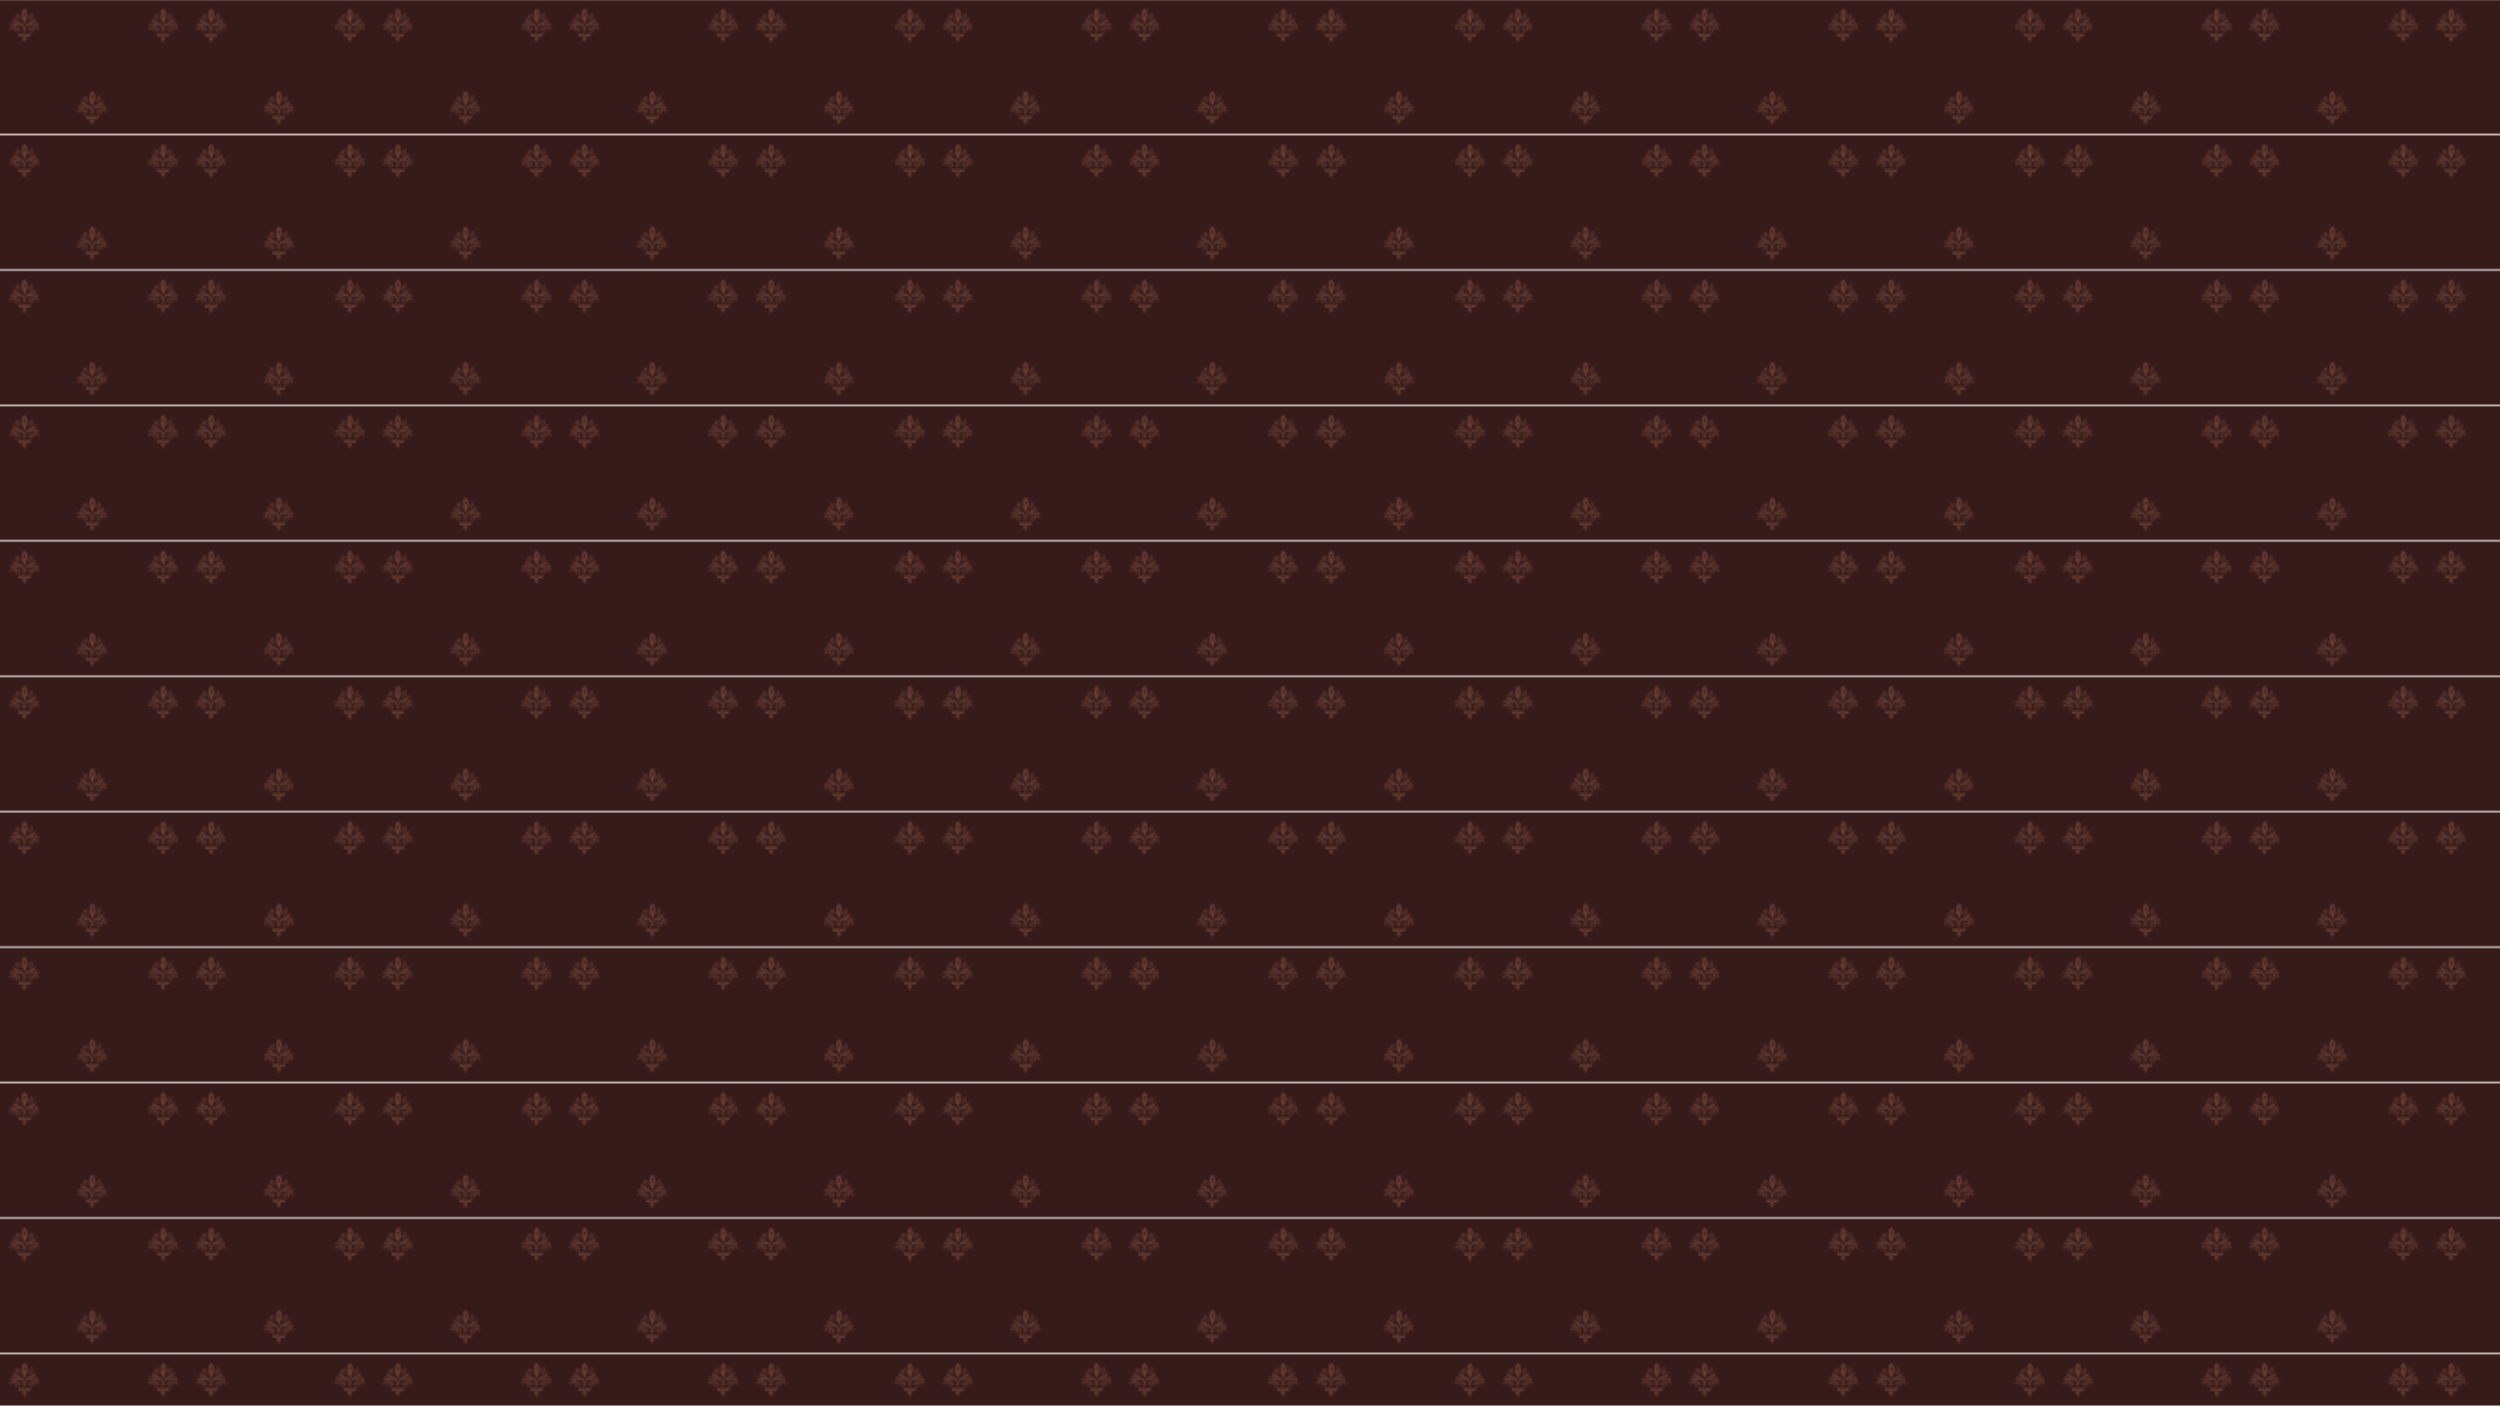 <?xml version="1.0" encoding="utf-8"?>
<!-- Generator: Adobe Illustrator 22.1.0, SVG Export Plug-In . SVG Version: 6.00 Build 0)  -->
<svg version="1.1" id="Слой_1" xmlns="http://www.w3.org/2000/svg" xmlns:xlink="http://www.w3.org/1999/xlink" x="0px" y="0px"
	 viewBox="0 0 1366 768" style="enable-background:new 0 0 1366 768;" xml:space="preserve">
<style type="text/css">
	.st0{fill:none;}
	.st1{fill:#371B1B;}
	.st2{opacity:0.46;}
	.st3{fill:#864833;}
	.st4{fill:#A7725B;}
	.st5{fill:#8A543F;}
	.st6{fill:url(#Новый_образец_узора_5);}
	.st7{fill:#FFFFFF;}
	.st8{fill:none;stroke:#000000;stroke-miterlimit:10;}
	.st9{fill:#98433B;}
	.st10{fill:#742433;}
</style>
<pattern  width="102" height="73.3" patternUnits="userSpaceOnUse" id="Новый_образец_узора_5" viewBox="0 -73.3 102 73.3" style="overflow:visible;">
	<g>
		<rect y="-73.3" class="st0" width="102" height="73.3"/>
		<rect y="-73.3" class="st1" width="102" height="73.3"/>
		<g id="узор_14_" class="st2">
			<path class="st3" d="M13.4-60c0,0-1.6-3-1.6-5.5c0-2.4,1.3-3.1,1.6-3.1s1.5,0.3,1.6,3.1C15.1-63,13.4-60,13.4-60z M13.4-66.8
				c-0.1,0-0.5,0.1-0.5,1c0,1.3,0.5,2.7,0.5,2.7c0.3-1.5,0.3-1.2,0.5-2.7C13.9-66.3,13.6-66.8,13.4-66.8z"/>
			<path class="st4" d="M13.4-60.7c-0.9-1.9-1-3.8-1-4.8c0-1.5,0.6-2.4,0.9-2.4c0.5,0,1.2,0.7,1.2,2.6
				C14.5-62.8,13.4-60.7,13.4-60.7z M13.4-66.8c-0.1,0-0.5,0.1-0.5,1c0,1.3,0.5,2.7,0.5,2.7c0.3-1.5,0.3-1.2,0.5-2.7
				C13.9-66.3,13.6-66.8,13.4-66.8z"/>
			<g>
				<path class="st4" d="M15-62.1C15-62.1,15-62.1,15-62.1C15-62.1,15-62.1,15-62.1c0-0.1,1.1-2.1,1.7-2.6c0,0,0,0,0.1,0
					c0,0,0,0,0,0.1C16.2-64.1,15.1-62.1,15-62.1C15.1-62.1,15-62.1,15-62.1z"/>
			</g>
			<path class="st4" d="M16.6-64.5c0,0,0-0.9,0.9-1.2c0.6-0.1,0.7,0,0.7,0s-0.4,0.8-1,1C16.8-64.5,16.6-64.5,16.6-64.5z"/>
			<path class="st4" d="M16.4-63.8c0,0,0.8-0.7,1.6-0.6c0.6,0.1,0.6,0.1,0.6,0.1s-0.6,0.7-1.4,0.6C16.4-63.8,16.4-63.8,16.4-63.8z"
				/>
			<path class="st4" d="M16-64.2c0,0-0.3-0.3-0.1-1c0.2-0.7,0.3-0.8,0.3-0.8s0.2,0.8,0.1,1.2C16.2-64.6,16-64.2,16-64.2z"/>
			<path class="st4" d="M15.3-63.1c0,0-0.5-0.5-0.2-1c0.2-0.6,0.2-0.6,0.2-0.6s0.2,0.5,0.2,1C15.5-63.2,15.3-63.1,15.3-63.1z"/>
			<path class="st4" d="M15.7-62.8c0,0,0.5,0,0.9,0c0.6,0,0.7-0.5,0.7-0.5S16.3-63.7,15.7-62.8z"/>
			<g>
				<path class="st4" d="M11.7-61.9C11.7-61.9,11.7-61.9,11.7-61.9c0,0-1.2-2-1.8-2.6c0,0,0,0,0-0.1c0,0,0,0,0.1,0
					C10.6-63.9,11.7-62,11.7-61.9C11.8-61.9,11.7-61.9,11.7-61.9C11.7-61.9,11.7-61.9,11.7-61.9z"/>
			</g>
			<path class="st4" d="M10.1-64.3c0,0,0-0.9-0.9-1.2c-0.6-0.1-0.7,0-0.7,0s0.4,0.8,1,1C9.9-64.2,10.1-64.3,10.1-64.3z"/>
			<path class="st4" d="M10.3-63.5c0,0-0.8-0.7-1.6-0.6C8.1-64,8.1-64,8.1-64s0.6,0.7,1.4,0.6C10.3-63.5,10.3-63.5,10.3-63.5z"/>
			<path class="st4" d="M10.8-64c0,0,0.3-0.3,0.1-1c-0.2-0.7-0.3-0.8-0.3-0.8s-0.2,0.8-0.1,1.2C10.5-64.4,10.8-64,10.8-64z"/>
			<path class="st4" d="M11.5-62.8c0,0,0.5-0.5,0.2-1c-0.2-0.6-0.2-0.6-0.2-0.6s-0.2,0.5-0.2,1C11.2-62.9,11.5-62.8,11.5-62.8z"/>
			<path class="st4" d="M11-62.6c0,0-0.5,0-0.9,0c-0.6,0-0.7-0.5-0.7-0.5S10.4-63.4,11-62.6z"/>
			<g>
				<path class="st5" d="M15.3-60.9c-1.8,0.5-1.7,2.8-1.7,2.8c1.5-3.5,4.1-2.4,4.8-1.6c1.4,1.6-0.3,4.4-2.2,2.6
					c-0.3-0.3,0.1-1,0.5-0.9c0.3,0.1,0,0.6,0,0.6c-0.2,0.8,0.5,0.3,0.8,0c0.7-0.8-1.2-2.4-1.9-0.5c-0.3,0.9,0.1,1.9,1.5,2.1
					c1.4,0.2,2.1-1.2,2.2-1.9C19.3-57.9,19.2-61.9,15.3-60.9z"/>
				<path class="st4" d="M17.7-57.3c-0.1,0-0.2-0.1-0.1-0.1c0.3-0.2,0.6-0.6,0.5-1.2c-0.2-1-1.6-1.3-2.6-1c-0.9,0.2-1.9,1.9-1.9,1.9
					l-0.1-0.2c0,0,0.1-2,2.2-2.4c2.1-0.5,2.8,1.2,2.9,1.4c0.1,0.2,0.2,1.4-0.7,1.7C17.8-57.3,17.8-57.3,17.7-57.3z"/>
				<path class="st5" d="M18.9-61.8c-0.6,0.5-1.8,0.9-1.8,0.9h-1.3l0.2-0.3c0,0,1.1-1.1,1.6-1.3c0.9-0.2,0.9-0.3,1.6-0.6
					C19.9-63.3,19.5-62.3,18.9-61.8z M19.6-63c0,0-1,0.6-1.7,0.7s-1.5,1.2-1.5,1.2s0.3-0.1,0.9-0.1C18.5-61.3,19.6-63,19.6-63z"/>
				<path class="st4" d="M16.1-60.7c0,0,0.2-0.8,1.9-1.3c0.8-0.2,1.6-1,1.6-0.9c0,0.4-0.6,1.6-2.3,2.1
					C16.5-60.7,16.1-60.7,16.1-60.7z"/>
				<path class="st4" d="M21.3-57.1c0,0-1,0-1.5-0.5c-0.5-0.5-0.4-1.2-0.8-2c-0.3-0.7-0.6-0.8-0.6-0.8l2,0.8c0,0,0,0.3-0.5,0.2
					c-0.5-0.1-0.3,0-0.3,0s-0.2,1,0.5,1.5C20.7-57.4,21.6-57.5,21.3-57.1z"/>
				<path class="st5" d="M17.9-60.7c0,0,1.3-0.8,1.9-0.3c0.6,0.5,0.8,0.9,1.2,0.9s0.7,0.1,0.7,0.1s-0.7,0.7-1,0.7s-0.1,0.2,0,0.5
					s0.7,1.7,0.9,1.7c0.2,0-0.8,0-1-0.3c-1-1.4-0.2-2.3-0.2-2.3s-0.9-0.8-1.4-0.8S18.4-60.5,17.9-60.7z"/>
				<path class="st5" d="M13.5-56.3c0,0,0.3,1.6,1.5,1.7c1.2,0.1,0.9-0.8,1.4-0.6c0.5,0.2,0.5,1.6-0.3,1.9c-0.8,0.2-2,0.1-2.3-0.8
					C13.4-55,13.5-56.3,13.5-56.3z"/>
				<path class="st4" d="M16.2-54.6c0.5-0.3,0.3,0.6,0,0.9c-0.5,0.5-1.9,0.5-2.3-0.5c-0.2-0.4-0.3-1-0.2-0.9
					C14.7-53.4,15.9-54.3,16.2-54.6z"/>
			</g>
			<g>
				<path class="st5" d="M11.4-60.9c1.8,0.5,1.7,2.8,1.7,2.8c-1.5-3.5-4.1-2.4-4.8-1.6c-1.4,1.6,0.3,4.4,2.2,2.6
					c0.3-0.3-0.1-1-0.5-0.9c-0.3,0.1,0,0.6,0,0.6c0.2,0.8-0.5,0.3-0.8,0c-0.7-0.8,1.2-2.4,1.9-0.5c0.3,0.9-0.1,1.9-1.5,2.1
					c-1.4,0.2-2.1-1.2-2.2-1.9C7.4-57.9,7.4-61.9,11.4-60.9z"/>
				<path class="st4" d="M9-57.3c0.1,0,0.2-0.1,0.1-0.1c-0.3-0.2-0.6-0.6-0.5-1.2c0.2-1,1.6-1.3,2.6-1c0.9,0.2,1.9,1.9,1.9,1.9
					l0.1-0.2c0,0-0.1-2-2.2-2.4C8.8-61,8.1-59.3,8-59.1c-0.1,0.2-0.2,1.4,0.7,1.7C8.8-57.3,8.9-57.3,9-57.3z"/>
				<path class="st5" d="M7.4-63.1c0.7,0.2,0.7,0.3,1.6,0.6c0.6,0.1,1.6,1.3,1.6,1.3l0.2,0.3H9.5c0,0-1.2-0.4-1.8-0.9
					S6.7-63.3,7.4-63.1z M9.4-61.2c0.6,0.1,0.9,0.1,0.9,0.1s-0.8-1-1.5-1.2S7.1-63,7.1-63S8.1-61.3,9.4-61.2z"/>
				<path class="st4" d="M10.6-60.7c0,0-0.2-0.8-1.9-1.3c-0.8-0.2-1.6-1-1.6-0.9c0,0.4,0.6,1.6,2.3,2.1
					C10.1-60.7,10.6-60.7,10.6-60.7z"/>
				<path class="st4" d="M5.3-57.1c0,0,1,0,1.5-0.5c0.5-0.5,0.4-1.2,0.8-2c0.3-0.7,0.6-0.8,0.6-0.8l-2,0.8c0,0,0,0.3,0.5,0.2
					c0.5-0.1,0.3,0,0.3,0s0.2,1-0.5,1.5C5.9-57.4,5.1-57.5,5.3-57.1z"/>
				<path class="st5" d="M8.7-60.7c0,0-1.3-0.8-1.9-0.3S6-60.2,5.7-60.2S5-60,5-60s0.7,0.7,1,0.7s0.1,0.2,0,0.5s-0.7,1.7-0.9,1.7
					s0.8,0,1-0.3c1-1.4,0.2-2.3,0.2-2.3s0.9-0.8,1.4-0.8S8.3-60.5,8.7-60.7z"/>
				<path class="st5" d="M13.1-56.3c0,0-0.3,1.6-1.5,1.7c-1.2,0.1-0.9-0.8-1.4-0.6c-0.5,0.2-0.5,1.6,0.3,1.9c0.8,0.2,2,0.1,2.3-0.8
					C13.3-55,13.1-56.3,13.1-56.3z"/>
				<path class="st4" d="M10.5-54.6c-0.5-0.3-0.3,0.6,0,0.9c0.5,0.5,1.9,0.5,2.3-0.5c0.2-0.4,0.3-1,0.2-0.9
					C12-53.4,10.8-54.3,10.5-54.6z"/>
			</g>
			<path class="st4" d="M13.4-54.2"/>
			<path class="st5" d="M13.2-58.5h0.3c0,0,0.3,0.8,0.8,1.2c0.3,0.3,0.1,0.8-0.5,0.6c-0.6-0.2-0.6-0.2-1,0c-0.5,0.2-0.8-0.1-0.6-0.6
				C12.5-57.7,12.9-57.5,13.2-58.5z"/>
			<path class="st4" d="M13.1-57.6l-0.3,0.5c-0.1,0.1,0,0.3,0.1,0.3h0.4h0.4c0.1,0,0.2-0.2,0.1-0.3l-0.3-0.4
				C13.5-57.8,13.2-57.8,13.1-57.6z"/>
			<path class="st5" d="M13.4-50.6c-1,0-1-1.2-1-1.5c0-0.8,0.9-2.1,0.9-2.1s0.9,1,1,1.6C14.6-51.8,14.2-50.6,13.4-50.6z M13.6-52.2
				c0-0.5-0.1-0.8-0.3-0.8s-0.3,0.4-0.3,0.8c0,0.5,0.1,0.8,0.3,0.8S13.6-51.8,13.6-52.2z"/>
			<path class="st4" d="M14.1-52.1c0,0.6-0.3,1-0.8,1c-0.6,0-0.8-1-0.6-1.7c0.2-0.7,0.6-1.4,0.6-1.4S14.1-52.8,14.1-52.1z
				 M13.6-52.2c0-0.5-0.1-0.8-0.3-0.8s-0.3,0.4-0.3,0.8c0,0.5,0.1,0.8,0.3,0.8S13.6-51.8,13.6-52.2z"/>
		</g>
		<g id="узор_13_" class="st2">
			<path class="st3" d="M89.2-60c0,0-1.6-3-1.6-5.5c0-2.4,1.3-3.1,1.6-3.1c0.3,0,1.5,0.3,1.6,3.1C91-63,89.2-60,89.2-60z M89.2-66.8
				c-0.1,0-0.5,0.1-0.5,1c0,1.3,0.5,2.7,0.5,2.7c0.3-1.5,0.3-1.2,0.5-2.7C89.8-66.3,89.5-66.8,89.2-66.8z"/>
			<path class="st4" d="M89.2-60.7c-0.9-1.9-1-3.8-1-4.8c0-1.5,0.6-2.4,0.9-2.4c0.5,0,1.2,0.7,1.2,2.6
				C90.3-62.8,89.2-60.7,89.2-60.7z M89.2-66.8c-0.1,0-0.5,0.1-0.5,1c0,1.3,0.5,2.7,0.5,2.7c0.3-1.5,0.3-1.2,0.5-2.7
				C89.8-66.3,89.5-66.8,89.2-66.8z"/>
			<g>
				<path class="st4" d="M90.9-62.1C90.9-62.1,90.9-62.1,90.9-62.1C90.8-62.1,90.8-62.1,90.9-62.1c0-0.1,1.1-2.1,1.7-2.6
					c0,0,0,0,0.1,0c0,0,0,0,0,0.1C92.1-64.1,90.9-62.1,90.9-62.1C90.9-62.1,90.9-62.1,90.9-62.1z"/>
			</g>
			<path class="st4" d="M92.4-64.5c0,0,0-0.9,0.9-1.2c0.6-0.1,0.7,0,0.7,0s-0.4,0.8-1,1C92.6-64.5,92.4-64.5,92.4-64.5z"/>
			<path class="st4" d="M92.3-63.8c0,0,0.8-0.7,1.6-0.6c0.6,0.1,0.6,0.1,0.6,0.1s-0.6,0.7-1.4,0.6S92.3-63.8,92.3-63.8z"/>
			<path class="st4" d="M91.8-64.2c0,0-0.3-0.3-0.1-1c0.2-0.7,0.3-0.8,0.3-0.8s0.2,0.8,0.1,1.2C92-64.6,91.8-64.2,91.8-64.2z"/>
			<path class="st4" d="M91.1-63.1c0,0-0.5-0.5-0.2-1s0.2-0.6,0.2-0.6s0.2,0.5,0.2,1C91.3-63.2,91.1-63.1,91.1-63.1z"/>
			<path class="st4" d="M91.6-62.8c0,0,0.5,0,0.9,0c0.6,0,0.7-0.5,0.7-0.5S92.2-63.7,91.6-62.8z"/>
			<g>
				<path class="st4" d="M87.5-61.9C87.5-61.9,87.5-61.9,87.5-61.9c0,0-1.2-2-1.8-2.6c0,0,0,0,0-0.1s0,0,0.1,0
					C86.4-63.9,87.5-62,87.5-61.9C87.6-61.9,87.6-61.9,87.5-61.9C87.6-61.9,87.6-61.9,87.5-61.9z"/>
			</g>
			<path class="st4" d="M86-64.3c0,0,0-0.9-0.9-1.2c-0.6-0.1-0.7,0-0.7,0s0.4,0.8,1,1C85.8-64.2,86-64.3,86-64.3z"/>
			<path class="st4" d="M86.1-63.5c0,0-0.8-0.7-1.6-0.6C83.9-64,83.9-64,83.9-64s0.6,0.7,1.4,0.6C86.1-63.5,86.1-63.5,86.1-63.5z"/>
			<path class="st4" d="M86.6-64c0,0,0.3-0.3,0.1-1c-0.2-0.7-0.3-0.8-0.3-0.8s-0.2,0.8-0.1,1.2C86.4-64.4,86.6-64,86.6-64z"/>
			<path class="st4" d="M87.3-62.8c0,0,0.5-0.5,0.2-1c-0.2-0.6-0.2-0.6-0.2-0.6s-0.2,0.5-0.2,1C87.1-62.9,87.3-62.8,87.3-62.8z"/>
			<path class="st4" d="M86.8-62.6c0,0-0.5,0-0.9,0c-0.6,0-0.7-0.5-0.7-0.5S86.3-63.4,86.8-62.6z"/>
			<g>
				<path class="st5" d="M91.1-60.9c-1.8,0.5-1.7,2.8-1.7,2.8c1.5-3.5,4.1-2.4,4.8-1.6c1.4,1.6-0.3,4.4-2.2,2.6
					c-0.3-0.3,0.1-1,0.5-0.9c0.3,0.1,0,0.6,0,0.6c-0.2,0.8,0.5,0.3,0.8,0c0.7-0.8-1.2-2.4-1.9-0.5c-0.3,0.9,0.1,1.9,1.5,2.1
					c1.4,0.2,2.1-1.2,2.2-1.9C95.1-57.9,95.1-61.9,91.1-60.9z"/>
				<path class="st4" d="M93.5-57.3c-0.1,0-0.2-0.1-0.1-0.1c0.3-0.2,0.6-0.6,0.5-1.2c-0.2-1-1.6-1.3-2.6-1c-0.9,0.2-1.9,1.9-1.9,1.9
					l-0.1-0.2c0,0,0.1-2,2.2-2.4c2.1-0.5,2.8,1.2,2.9,1.4c0.1,0.2,0.2,1.4-0.7,1.7C93.7-57.3,93.6-57.3,93.5-57.3z"/>
				<path class="st5" d="M94.7-61.8c-0.6,0.5-1.8,0.9-1.8,0.9h-1.3l0.2-0.3c0,0,1.1-1.1,1.6-1.3c0.9-0.2,0.9-0.3,1.6-0.6
					C95.8-63.3,95.3-62.3,94.7-61.8z M95.4-63c0,0-1,0.6-1.7,0.7c-0.7,0.1-1.5,1.2-1.5,1.2s0.3-0.1,0.9-0.1
					C94.4-61.3,95.4-63,95.4-63z"/>
				<path class="st4" d="M91.9-60.7c0,0,0.2-0.8,1.9-1.3c0.8-0.2,1.6-1,1.6-0.9c0,0.4-0.6,1.6-2.3,2.1
					C92.4-60.7,91.9-60.7,91.9-60.7z"/>
				<path class="st4" d="M97.2-57.1c0,0-1,0-1.5-0.5s-0.4-1.2-0.8-2c-0.3-0.7-0.6-0.8-0.6-0.8l2,0.8c0,0,0,0.3-0.5,0.2
					c-0.5-0.1-0.3,0-0.3,0s-0.2,1,0.5,1.5C96.6-57.4,97.4-57.5,97.2-57.1z"/>
				<path class="st5" d="M93.8-60.7c0,0,1.3-0.8,1.9-0.3s0.8,0.9,1.2,0.9s0.7,0.1,0.7,0.1s-0.7,0.7-1,0.7s-0.1,0.2,0,0.5
					s0.7,1.7,0.9,1.7s-0.8,0-1-0.3c-1-1.4-0.2-2.3-0.2-2.3s-0.9-0.8-1.4-0.8C94.3-60.6,94.3-60.5,93.8-60.7z"/>
				<path class="st5" d="M89.4-56.3c0,0,0.3,1.6,1.5,1.7c1.2,0.1,0.9-0.8,1.4-0.6c0.5,0.2,0.5,1.6-0.3,1.9c-0.8,0.2-2,0.1-2.3-0.8
					C89.2-55,89.4-56.3,89.4-56.3z"/>
				<path class="st4" d="M92-54.6c0.5-0.3,0.3,0.6,0,0.9c-0.5,0.5-1.9,0.5-2.3-0.5c-0.2-0.4-0.3-1-0.2-0.9
					C90.5-53.4,91.7-54.3,92-54.6z"/>
			</g>
			<g>
				<path class="st5" d="M87.2-60.9c1.8,0.5,1.7,2.8,1.7,2.8c-1.5-3.5-4.1-2.4-4.8-1.6c-1.4,1.6,0.3,4.4,2.2,2.6
					c0.3-0.3-0.1-1-0.5-0.9c-0.3,0.1,0,0.6,0,0.6c0.2,0.8-0.5,0.3-0.8,0c-0.7-0.8,1.2-2.4,1.9-0.5c0.3,0.9-0.1,1.9-1.5,2.1
					c-1.4,0.2-2.1-1.2-2.2-1.9C83.2-57.9,83.3-61.9,87.2-60.9z"/>
				<path class="st4" d="M84.8-57.3c0.1,0,0.2-0.1,0.1-0.1c-0.3-0.2-0.6-0.6-0.5-1.2c0.2-1,1.6-1.3,2.6-1c0.9,0.2,1.9,1.9,1.9,1.9
					l0.1-0.2c0,0-0.1-2-2.2-2.4c-2.1-0.5-2.8,1.2-2.9,1.4c-0.1,0.2-0.2,1.4,0.7,1.7C84.7-57.3,84.8-57.3,84.8-57.3z"/>
				<path class="st5" d="M83.3-63.1c0.7,0.2,0.7,0.3,1.6,0.6c0.6,0.1,1.6,1.3,1.6,1.3l0.2,0.3h-1.3c0,0-1.2-0.4-1.8-0.9
					C83-62.3,82.6-63.3,83.3-63.1z M85.3-61.2c0.6,0.1,0.9,0.1,0.9,0.1s-0.8-1-1.5-1.2C84-62.4,82.9-63,82.9-63S84-61.3,85.3-61.2z"
					/>
				<path class="st4" d="M86.4-60.7c0,0-0.2-0.8-1.9-1.3c-0.8-0.2-1.6-1-1.6-0.9c0,0.4,0.6,1.6,2.3,2.1C86-60.7,86.4-60.7,86.4-60.7
					z"/>
				<path class="st4" d="M81.2-57.1c0,0,1,0,1.5-0.5c0.5-0.5,0.4-1.2,0.8-2c0.3-0.7,0.6-0.8,0.6-0.8l-2,0.8c0,0,0,0.3,0.5,0.2
					c0.5-0.1,0.3,0,0.3,0s0.2,1-0.5,1.5C81.8-57.4,80.9-57.5,81.2-57.1z"/>
				<path class="st5" d="M84.6-60.7c0,0-1.3-0.8-1.9-0.3s-0.8,0.9-1.2,0.9S80.8-60,80.8-60s0.7,0.7,1,0.7c0.3,0,0.1,0.2,0,0.5
					c-0.1,0.2-0.7,1.7-0.9,1.7s0.8,0,1-0.3c1-1.4,0.2-2.3,0.2-2.3s0.9-0.8,1.4-0.8C84.1-60.6,84.1-60.5,84.6-60.7z"/>
				<path class="st5" d="M89-56.3c0,0-0.3,1.6-1.5,1.7c-1.2,0.1-0.9-0.8-1.4-0.6c-0.5,0.2-0.5,1.6,0.3,1.9c0.8,0.2,2,0.1,2.3-0.8
					C89.1-55,89-56.3,89-56.3z"/>
				<path class="st4" d="M86.3-54.6c-0.5-0.3-0.3,0.6,0,0.9c0.5,0.5,1.9,0.5,2.3-0.5c0.2-0.4,0.3-1,0.2-0.9
					C87.8-53.4,86.6-54.3,86.3-54.6z"/>
			</g>
			<path class="st4" d="M89.2-54.2"/>
			<path class="st5" d="M89-58.5h0.3c0,0,0.3,0.8,0.8,1.2c0.3,0.3,0.1,0.8-0.5,0.6c-0.6-0.2-0.6-0.2-1,0c-0.5,0.2-0.8-0.1-0.6-0.6
				C88.3-57.7,88.8-57.5,89-58.5z"/>
			<path class="st4" d="M89-57.6l-0.3,0.5c-0.1,0.1,0,0.3,0.1,0.3h0.4h0.4c0.1,0,0.2-0.2,0.1-0.3l-0.3-0.4
				C89.3-57.8,89.1-57.8,89-57.6z"/>
			<path class="st5" d="M89.2-50.6c-1,0-1-1.2-1-1.5c0-0.8,0.9-2.1,0.9-2.1s0.9,1,1,1.6C90.4-51.8,90.1-50.6,89.2-50.6z M89.5-52.2
				c0-0.5-0.1-0.8-0.3-0.8s-0.3,0.4-0.3,0.8c0,0.5,0.1,0.8,0.3,0.8S89.5-51.8,89.5-52.2z"/>
			<path class="st4" d="M89.9-52.1c0,0.6-0.3,1-0.8,1c-0.6,0-0.8-1-0.6-1.7s0.6-1.4,0.6-1.4S89.9-52.8,89.9-52.1z M89.5-52.2
				c0-0.5-0.1-0.8-0.3-0.8s-0.3,0.4-0.3,0.8c0,0.5,0.1,0.8,0.3,0.8S89.5-51.8,89.5-52.2z"/>
		</g>
		<g id="узор_12_" class="st2">
			<path class="st3" d="M50.4-15c0,0-1.6-3-1.6-5.5s1.3-3.1,1.6-3.1c0.3,0,1.5,0.3,1.6,3.1C52.1-18,50.4-15,50.4-15z M50.4-21.8
				c-0.1,0-0.5,0.1-0.5,1c0,1.3,0.5,2.7,0.5,2.7c0.3-1.5,0.3-1.2,0.5-2.7C50.9-21.3,50.6-21.8,50.4-21.8z"/>
			<path class="st4" d="M50.4-15.7c-0.9-1.9-1-3.8-1-4.8c0-1.5,0.6-2.4,0.9-2.4c0.5,0,1.2,0.7,1.2,2.6
				C51.5-17.8,50.4-15.7,50.4-15.7z M50.4-21.8c-0.1,0-0.5,0.1-0.5,1c0,1.3,0.5,2.7,0.5,2.7c0.3-1.5,0.3-1.2,0.5-2.7
				C50.9-21.3,50.6-21.8,50.4-21.8z"/>
			<g>
				<path class="st4" d="M52-17.1C52-17.1,52-17.1,52-17.1C52-17.1,52-17.1,52-17.1c0-0.1,1.1-2.1,1.7-2.6c0,0,0,0,0.1,0
					c0,0,0,0,0,0.1C53.2-19.1,52.1-17.1,52-17.1C52.1-17.1,52-17.1,52-17.1z"/>
			</g>
			<path class="st4" d="M53.6-19.5c0,0,0-0.9,0.9-1.2c0.6-0.1,0.7,0,0.7,0s-0.4,0.8-1,1C53.8-19.5,53.6-19.5,53.6-19.5z"/>
			<path class="st4" d="M53.4-18.8c0,0,0.8-0.7,1.6-0.6c0.6,0.1,0.6,0.1,0.6,0.1s-0.6,0.7-1.4,0.6C53.4-18.8,53.4-18.8,53.4-18.8z"
				/>
			<path class="st4" d="M53-19.2c0,0-0.3-0.3-0.1-1c0.2-0.7,0.3-0.8,0.3-0.8s0.2,0.8,0.1,1.2C53.2-19.6,53-19.2,53-19.2z"/>
			<path class="st4" d="M52.3-18.1c0,0-0.5-0.5-0.2-1c0.2-0.6,0.2-0.6,0.2-0.6s0.2,0.5,0.2,1C52.5-18.2,52.3-18.1,52.3-18.1z"/>
			<path class="st4" d="M52.7-17.8c0,0,0.5,0,0.9,0c0.6,0,0.7-0.5,0.7-0.5S53.3-18.7,52.7-17.8z"/>
			<g>
				<path class="st4" d="M48.7-16.9C48.7-16.9,48.7-16.9,48.7-16.9c0,0-1.2-2-1.8-2.6c0,0,0,0,0-0.1c0,0,0,0,0.1,0
					C47.6-18.9,48.7-17,48.7-16.9C48.8-16.9,48.7-16.9,48.7-16.9C48.7-16.9,48.7-16.9,48.7-16.9z"/>
			</g>
			<path class="st4" d="M47.1-19.3c0,0,0-0.9-0.9-1.2c-0.6-0.1-0.7,0-0.7,0s0.4,0.8,1,1C46.9-19.2,47.1-19.3,47.1-19.3z"/>
			<path class="st4" d="M47.3-18.5c0,0-0.8-0.7-1.6-0.6C45.1-19,45.1-19,45.1-19s0.6,0.7,1.4,0.6S47.3-18.5,47.3-18.5z"/>
			<path class="st4" d="M47.8-19c0,0,0.3-0.3,0.1-1s-0.3-0.8-0.3-0.8s-0.2,0.8-0.1,1.2S47.8-19,47.8-19z"/>
			<path class="st4" d="M48.5-17.8c0,0,0.5-0.5,0.2-1c-0.2-0.6-0.2-0.6-0.2-0.6s-0.2,0.5-0.2,1C48.2-17.9,48.5-17.8,48.5-17.8z"/>
			<path class="st4" d="M48-17.6c0,0-0.5,0-0.9,0c-0.6,0-0.7-0.5-0.7-0.5S47.4-18.4,48-17.6z"/>
			<g>
				<path class="st5" d="M52.3-15.9c-1.8,0.5-1.7,2.8-1.7,2.8c1.5-3.5,4.1-2.4,4.8-1.6c1.4,1.6-0.3,4.4-2.2,2.6
					c-0.3-0.3,0.1-1,0.5-0.9c0.3,0.1,0,0.6,0,0.6c-0.2,0.8,0.5,0.3,0.8,0c0.7-0.8-1.2-2.4-1.9-0.5c-0.3,0.9,0.1,1.9,1.5,2.1
					c1.4,0.2,2.1-1.2,2.2-1.9C56.3-12.9,56.2-16.9,52.3-15.9z"/>
				<path class="st4" d="M54.7-12.3c-0.1,0-0.2-0.1-0.1-0.1c0.3-0.2,0.6-0.6,0.5-1.2c-0.2-1-1.6-1.3-2.6-1c-0.9,0.2-1.9,1.9-1.9,1.9
					l-0.1-0.2c0,0,0.1-2,2.2-2.4s2.8,1.2,2.9,1.4c0.1,0.2,0.2,1.4-0.7,1.7C54.8-12.3,54.8-12.3,54.7-12.3z"/>
				<path class="st5" d="M55.9-16.8c-0.6,0.5-1.8,0.9-1.8,0.9h-1.3l0.2-0.3c0,0,1.1-1.1,1.6-1.3c0.9-0.2,0.9-0.3,1.6-0.6
					C56.9-18.3,56.5-17.3,55.9-16.8z M56.6-18c0,0-1,0.6-1.7,0.7c-0.7,0.1-1.5,1.2-1.5,1.2s0.3-0.1,0.9-0.1
					C55.5-16.3,56.6-18,56.6-18z"/>
				<path class="st4" d="M53.1-15.7c0,0,0.2-0.8,1.9-1.3c0.8-0.2,1.6-1,1.6-0.9c0,0.4-0.6,1.6-2.3,2.1
					C53.5-15.7,53.1-15.7,53.1-15.7z"/>
				<path class="st4" d="M58.3-12.1c0,0-1,0-1.5-0.5c-0.5-0.5-0.4-1.2-0.8-2c-0.3-0.7-0.6-0.8-0.6-0.8l2,0.8c0,0,0,0.3-0.5,0.2
					c-0.5-0.1-0.3,0-0.3,0s-0.2,1,0.5,1.5C57.7-12.4,58.6-12.5,58.3-12.1z"/>
				<path class="st5" d="M54.9-15.7c0,0,1.3-0.8,1.9-0.3c0.6,0.5,0.8,0.9,1.2,0.9c0.3,0,0.7,0.1,0.7,0.1s-0.7,0.7-1,0.7
					c-0.3,0-0.1,0.2,0,0.5c0.1,0.2,0.7,1.7,0.9,1.7s-0.8,0-1-0.3c-1-1.4-0.2-2.3-0.2-2.3s-0.9-0.8-1.4-0.8S55.4-15.5,54.9-15.7z"/>
				<path class="st5" d="M50.5-11.3c0,0,0.3,1.6,1.5,1.7c1.2,0.1,0.9-0.8,1.4-0.6c0.5,0.2,0.5,1.6-0.3,1.9c-0.8,0.2-2,0.1-2.3-0.8
					C50.4-10,50.5-11.3,50.5-11.3z"/>
				<path class="st4" d="M53.2-9.6c0.5-0.3,0.3,0.6,0,0.9c-0.5,0.5-1.9,0.5-2.3-0.5c-0.2-0.4-0.3-1-0.2-0.9
					C51.7-8.4,52.9-9.3,53.2-9.6z"/>
			</g>
			<g>
				<path class="st5" d="M48.4-15.9c1.8,0.5,1.7,2.8,1.7,2.8c-1.5-3.5-4.1-2.4-4.8-1.6c-1.4,1.6,0.3,4.4,2.2,2.6
					c0.3-0.3-0.1-1-0.5-0.9c-0.3,0.1,0,0.6,0,0.6c0.2,0.8-0.5,0.3-0.8,0c-0.7-0.8,1.2-2.4,1.9-0.5c0.3,0.9-0.1,1.9-1.5,2.1
					c-1.4,0.2-2.1-1.2-2.2-1.9C44.4-12.9,44.4-16.9,48.4-15.9z"/>
				<path class="st4" d="M46-12.3c0.1,0,0.2-0.1,0.1-0.1c-0.3-0.2-0.6-0.6-0.5-1.2c0.2-1,1.6-1.3,2.6-1c0.9,0.2,1.9,1.9,1.9,1.9
					l0.1-0.2c0,0-0.1-2-2.2-2.4s-2.8,1.2-2.9,1.4c-0.1,0.2-0.2,1.4,0.7,1.7C45.8-12.3,45.9-12.3,46-12.3z"/>
				<path class="st5" d="M44.4-18.1c0.7,0.2,0.7,0.3,1.6,0.6c0.6,0.1,1.6,1.3,1.6,1.3l0.2,0.3h-1.3c0,0-1.2-0.4-1.8-0.9
					C44.2-17.3,43.7-18.3,44.4-18.1z M46.4-16.2c0.6,0.1,0.9,0.1,0.9,0.1s-0.8-1-1.5-1.2c-0.7-0.1-1.7-0.7-1.7-0.7
					S45.1-16.3,46.4-16.2z"/>
				<path class="st4" d="M47.6-15.7c0,0-0.2-0.8-1.9-1.3c-0.8-0.2-1.6-1-1.6-0.9c0,0.4,0.6,1.6,2.3,2.1
					C47.1-15.7,47.6-15.7,47.6-15.7z"/>
				<path class="st4" d="M42.3-12.1c0,0,1,0,1.5-0.5s0.4-1.2,0.8-2c0.3-0.7,0.6-0.8,0.6-0.8l-2,0.8c0,0,0,0.3,0.5,0.2s0.3,0,0.3,0
					s0.2,1-0.5,1.5C42.9-12.4,42.1-12.5,42.3-12.1z"/>
				<path class="st5" d="M45.7-15.7c0,0-1.3-0.8-1.9-0.3c-0.6,0.5-0.8,0.9-1.2,0.9C42.3-15.2,42-15,42-15s0.7,0.7,1,0.7
					c0.3,0,0.1,0.2,0,0.5c-0.1,0.2-0.7,1.7-0.9,1.7c-0.2,0,0.8,0,1-0.3c1-1.4,0.2-2.3,0.2-2.3s0.9-0.8,1.4-0.8
					C45.3-15.6,45.3-15.5,45.7-15.7z"/>
				<path class="st5" d="M50.1-11.3c0,0-0.3,1.6-1.5,1.7s-0.9-0.8-1.4-0.6c-0.5,0.2-0.5,1.6,0.3,1.9c0.8,0.2,2,0.1,2.3-0.8
					C50.3-10,50.1-11.3,50.1-11.3z"/>
				<path class="st4" d="M47.5-9.6c-0.5-0.3-0.3,0.6,0,0.9c0.5,0.5,1.9,0.5,2.3-0.5c0.2-0.4,0.3-1,0.2-0.9C49-8.4,47.8-9.3,47.5-9.6
					z"/>
			</g>
			<path class="st4" d="M50.4-9.2"/>
			<path class="st5" d="M50.2-13.5h0.3c0,0,0.3,0.8,0.8,1.2c0.3,0.3,0.1,0.8-0.5,0.6c-0.6-0.2-0.6-0.2-1,0c-0.5,0.2-0.8-0.1-0.6-0.6
				C49.5-12.7,49.9-12.5,50.2-13.5z"/>
			<path class="st4" d="M50.1-12.6l-0.3,0.5c-0.1,0.1,0,0.3,0.1,0.3h0.4h0.4c0.1,0,0.2-0.2,0.1-0.3l-0.3-0.4
				C50.5-12.8,50.2-12.8,50.1-12.6z"/>
			<path class="st5" d="M50.4-5.6c-1,0-1-1.2-1-1.5c0-0.8,0.9-2.1,0.9-2.1s0.9,1,1,1.6C51.6-6.8,51.2-5.6,50.4-5.6z M50.6-7.2
				c0-0.5-0.1-0.8-0.3-0.8c-0.2,0-0.3,0.4-0.3,0.8c0,0.5,0.1,0.8,0.3,0.8C50.5-6.4,50.6-6.8,50.6-7.2z"/>
			<path class="st4" d="M51.1-7.1c0,0.6-0.3,1-0.8,1c-0.6,0-0.8-1-0.6-1.7s0.6-1.4,0.6-1.4S51.1-7.8,51.1-7.1z M50.6-7.2
				c0-0.5-0.1-0.8-0.3-0.8c-0.2,0-0.3,0.4-0.3,0.8c0,0.5,0.1,0.8,0.3,0.8C50.5-6.4,50.6-6.8,50.6-7.2z"/>
		</g>
	</g>
</pattern>
<rect class="st6" width="1366" height="768"/>
</svg>
